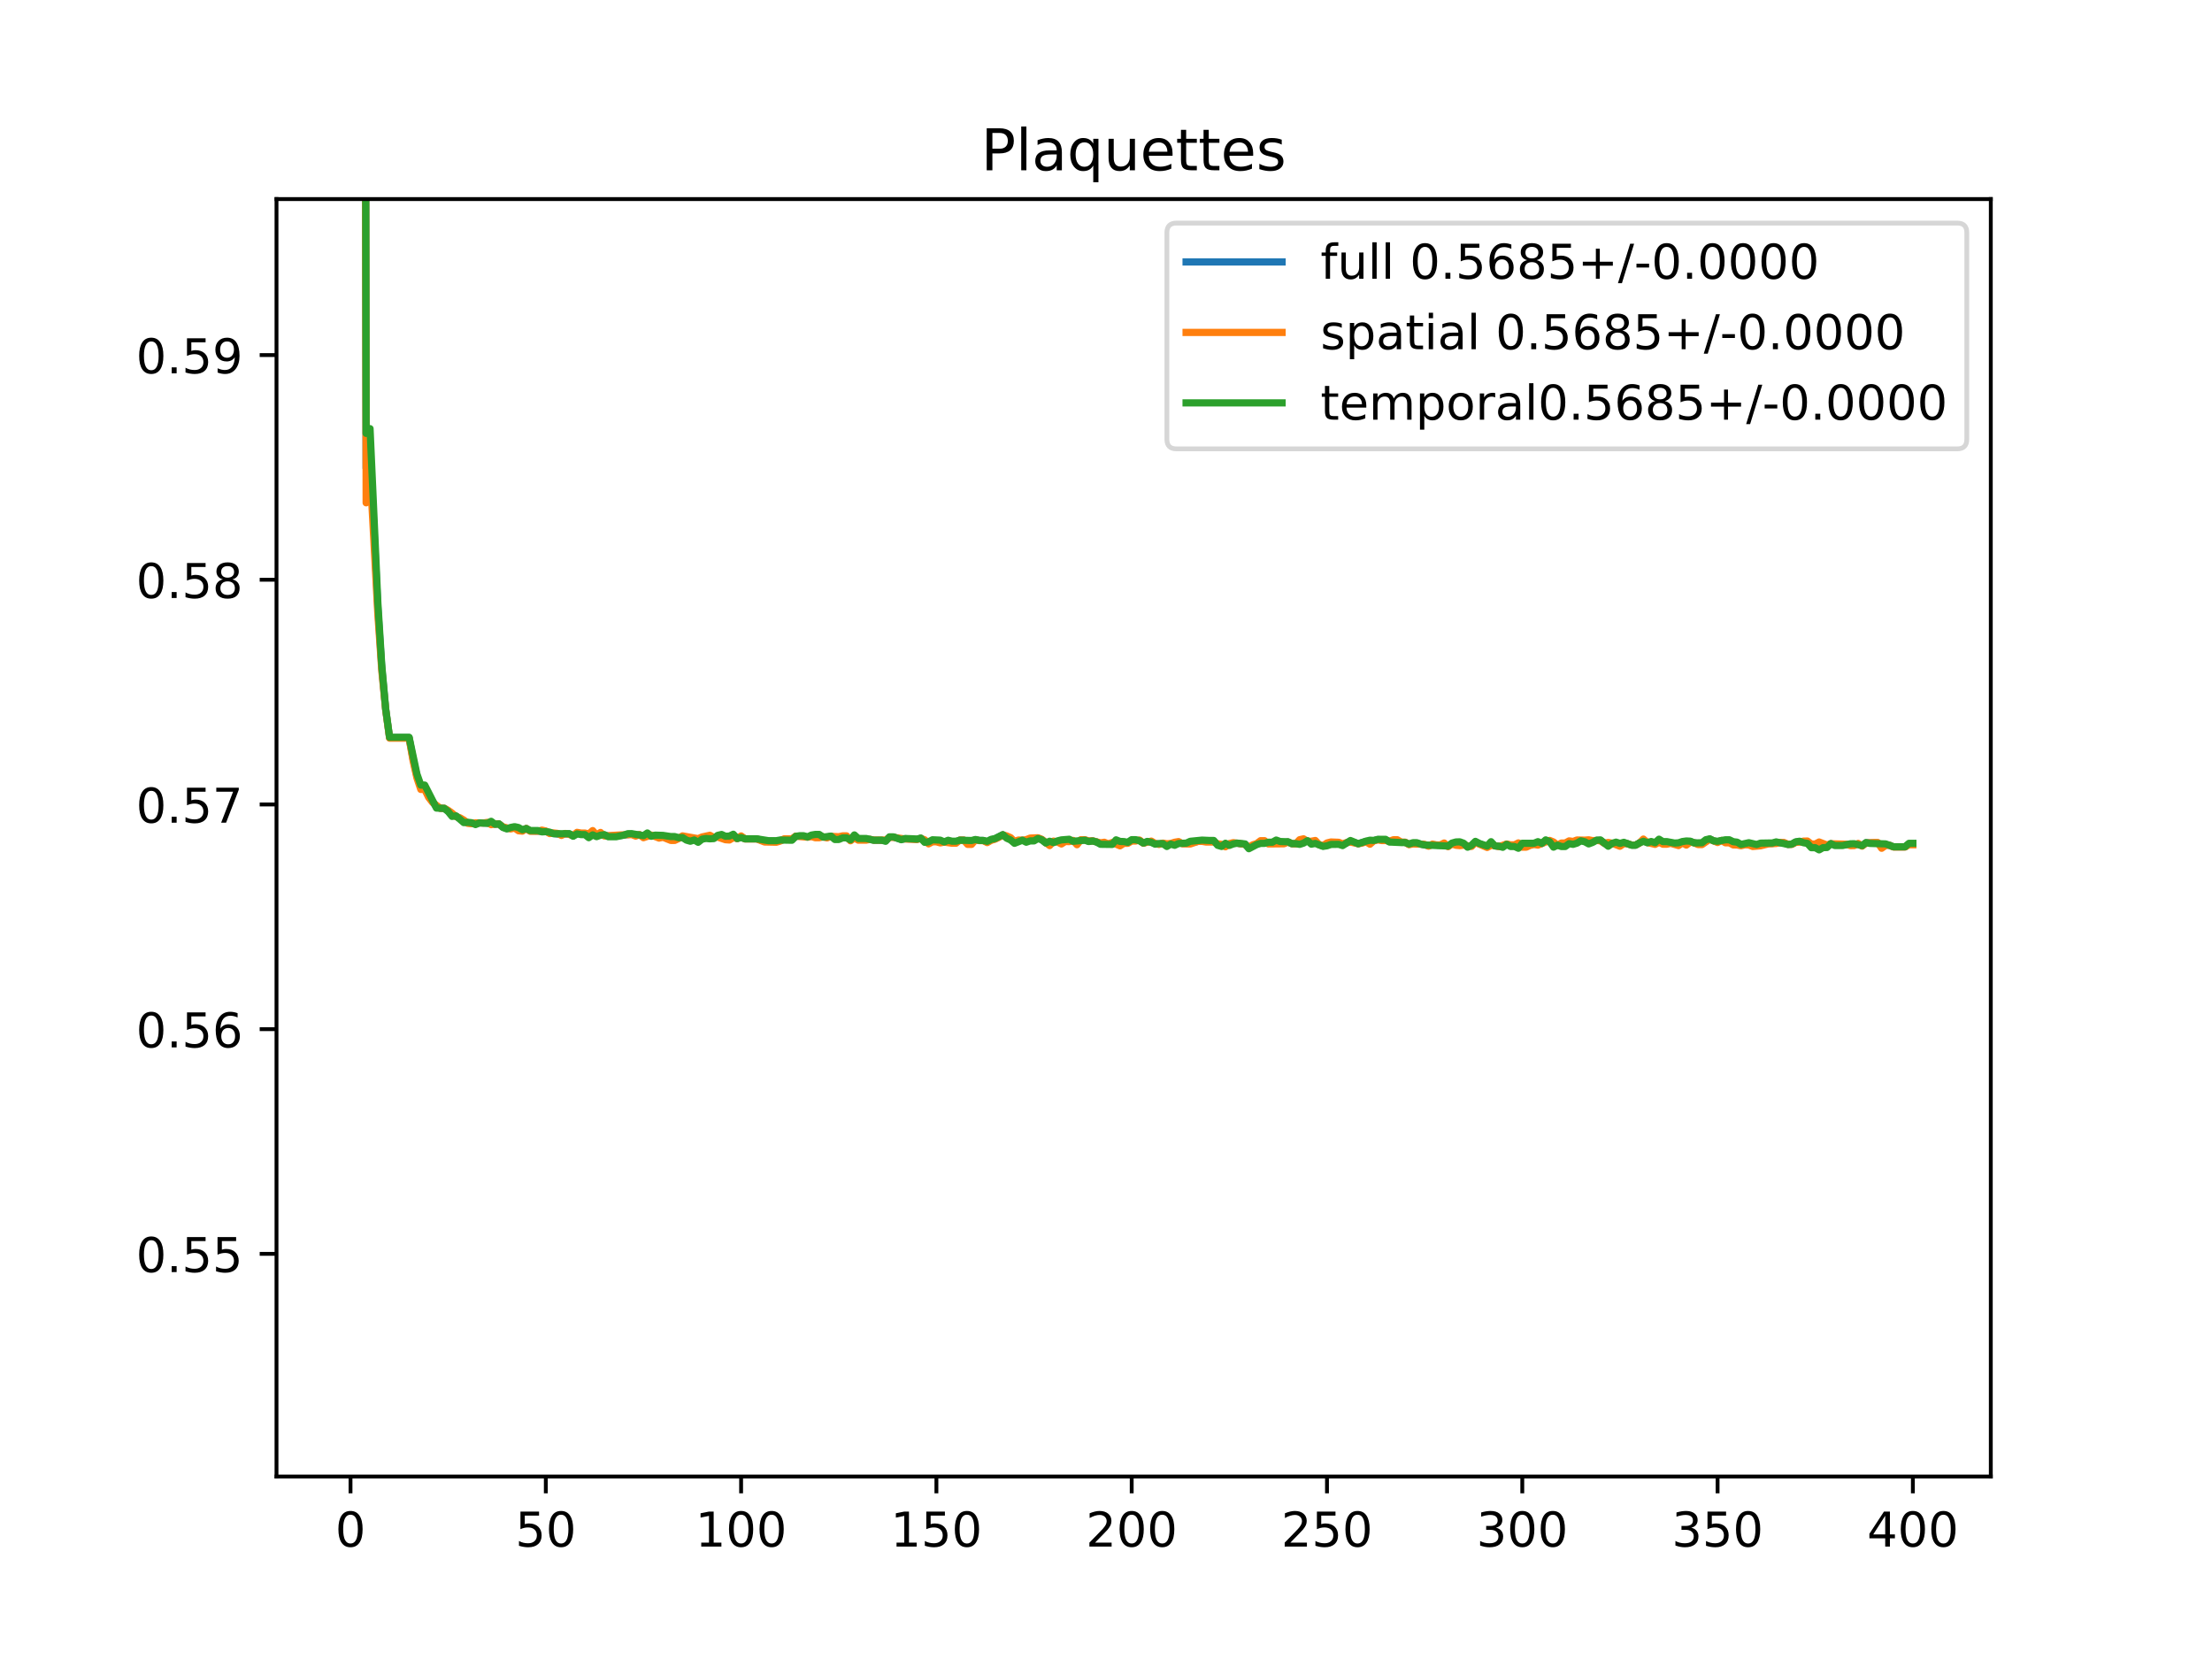 <?xml version="1.0" encoding="utf-8" standalone="no"?>
<!DOCTYPE svg PUBLIC "-//W3C//DTD SVG 1.1//EN"
  "http://www.w3.org/Graphics/SVG/1.1/DTD/svg11.dtd">
<!-- Created with matplotlib (https://matplotlib.org/) -->
<svg height="345.6pt" version="1.1" viewBox="0 0 460.8 345.6" width="460.8pt" xmlns="http://www.w3.org/2000/svg" xmlns:xlink="http://www.w3.org/1999/xlink">
 <defs>
  <style type="text/css">
*{stroke-linecap:butt;stroke-linejoin:round;}
  </style>
 </defs>
 <g id="figure_1">
  <g id="patch_1">
   <path d="M 0 345.6 
L 460.8 345.6 
L 460.8 0 
L 0 0 
z
" style="fill:#ffffff;"/>
  </g>
  <g id="axes_1">
   <g id="patch_2">
    <path d="M 57.6 307.584 
L 414.72 307.584 
L 414.72 41.472 
L 57.6 41.472 
z
" style="fill:#ffffff;"/>
   </g>
   <g id="matplotlib.axis_1">
    <g id="xtick_1">
     <g id="line2d_1">
      <defs>
       <path d="M 0 0 
L 0 3.5 
" id="m2cf2c4e2db" style="stroke:#000000;stroke-width:0.8;"/>
      </defs>
      <g>
       <use style="stroke:#000000;stroke-width:0.8;" x="73.019" xlink:href="#m2cf2c4e2db" y="307.584"/>
      </g>
     </g>
     <g id="text_1">
      <!-- 0 -->
      <defs>
       <path d="M 31.781 66.406 
Q 24.172 66.406 20.328 58.906 
Q 16.5 51.422 16.5 36.375 
Q 16.5 21.391 20.328 13.891 
Q 24.172 6.391 31.781 6.391 
Q 39.453 6.391 43.281 13.891 
Q 47.125 21.391 47.125 36.375 
Q 47.125 51.422 43.281 58.906 
Q 39.453 66.406 31.781 66.406 
z
M 31.781 74.219 
Q 44.047 74.219 50.516 64.516 
Q 56.984 54.828 56.984 36.375 
Q 56.984 17.969 50.516 8.266 
Q 44.047 -1.422 31.781 -1.422 
Q 19.531 -1.422 13.062 8.266 
Q 6.594 17.969 6.594 36.375 
Q 6.594 54.828 13.062 64.516 
Q 19.531 74.219 31.781 74.219 
z
" id="DejaVuSans-48"/>
      </defs>
      <g transform="translate(69.838 322.182)scale(0.1 -0.1)">
       <use xlink:href="#DejaVuSans-48"/>
      </g>
     </g>
    </g>
    <g id="xtick_2">
     <g id="line2d_2">
      <g>
       <use style="stroke:#000000;stroke-width:0.8;" x="113.703" xlink:href="#m2cf2c4e2db" y="307.584"/>
      </g>
     </g>
     <g id="text_2">
      <!-- 50 -->
      <defs>
       <path d="M 10.797 72.906 
L 49.516 72.906 
L 49.516 64.594 
L 19.828 64.594 
L 19.828 46.734 
Q 21.969 47.469 24.109 47.828 
Q 26.266 48.188 28.422 48.188 
Q 40.625 48.188 47.75 41.5 
Q 54.891 34.812 54.891 23.391 
Q 54.891 11.625 47.562 5.094 
Q 40.234 -1.422 26.906 -1.422 
Q 22.312 -1.422 17.547 -0.641 
Q 12.797 0.141 7.719 1.703 
L 7.719 11.625 
Q 12.109 9.234 16.797 8.062 
Q 21.484 6.891 26.703 6.891 
Q 35.156 6.891 40.078 11.328 
Q 45.016 15.766 45.016 23.391 
Q 45.016 31 40.078 35.438 
Q 35.156 39.891 26.703 39.891 
Q 22.75 39.891 18.812 39.016 
Q 14.891 38.141 10.797 36.281 
z
" id="DejaVuSans-53"/>
      </defs>
      <g transform="translate(107.34 322.182)scale(0.1 -0.1)">
       <use xlink:href="#DejaVuSans-53"/>
       <use x="63.623" xlink:href="#DejaVuSans-48"/>
      </g>
     </g>
    </g>
    <g id="xtick_3">
     <g id="line2d_3">
      <g>
       <use style="stroke:#000000;stroke-width:0.8;" x="154.386" xlink:href="#m2cf2c4e2db" y="307.584"/>
      </g>
     </g>
     <g id="text_3">
      <!-- 100 -->
      <defs>
       <path d="M 12.406 8.297 
L 28.516 8.297 
L 28.516 63.922 
L 10.984 60.406 
L 10.984 69.391 
L 28.422 72.906 
L 38.281 72.906 
L 38.281 8.297 
L 54.391 8.297 
L 54.391 0 
L 12.406 0 
z
" id="DejaVuSans-49"/>
      </defs>
      <g transform="translate(144.842 322.182)scale(0.1 -0.1)">
       <use xlink:href="#DejaVuSans-49"/>
       <use x="63.623" xlink:href="#DejaVuSans-48"/>
       <use x="127.246" xlink:href="#DejaVuSans-48"/>
      </g>
     </g>
    </g>
    <g id="xtick_4">
     <g id="line2d_4">
      <g>
       <use style="stroke:#000000;stroke-width:0.8;" x="195.07" xlink:href="#m2cf2c4e2db" y="307.584"/>
      </g>
     </g>
     <g id="text_4">
      <!-- 150 -->
      <g transform="translate(185.526 322.182)scale(0.1 -0.1)">
       <use xlink:href="#DejaVuSans-49"/>
       <use x="63.623" xlink:href="#DejaVuSans-53"/>
       <use x="127.246" xlink:href="#DejaVuSans-48"/>
      </g>
     </g>
    </g>
    <g id="xtick_5">
     <g id="line2d_5">
      <g>
       <use style="stroke:#000000;stroke-width:0.8;" x="235.753" xlink:href="#m2cf2c4e2db" y="307.584"/>
      </g>
     </g>
     <g id="text_5">
      <!-- 200 -->
      <defs>
       <path d="M 19.188 8.297 
L 53.609 8.297 
L 53.609 0 
L 7.328 0 
L 7.328 8.297 
Q 12.938 14.109 22.625 23.891 
Q 32.328 33.688 34.812 36.531 
Q 39.547 41.844 41.422 45.531 
Q 43.312 49.219 43.312 52.781 
Q 43.312 58.594 39.234 62.25 
Q 35.156 65.922 28.609 65.922 
Q 23.969 65.922 18.812 64.312 
Q 13.672 62.703 7.812 59.422 
L 7.812 69.391 
Q 13.766 71.781 18.938 73 
Q 24.125 74.219 28.422 74.219 
Q 39.75 74.219 46.484 68.547 
Q 53.219 62.891 53.219 53.422 
Q 53.219 48.922 51.531 44.891 
Q 49.859 40.875 45.406 35.406 
Q 44.188 33.984 37.641 27.219 
Q 31.109 20.453 19.188 8.297 
z
" id="DejaVuSans-50"/>
      </defs>
      <g transform="translate(226.209 322.182)scale(0.1 -0.1)">
       <use xlink:href="#DejaVuSans-50"/>
       <use x="63.623" xlink:href="#DejaVuSans-48"/>
       <use x="127.246" xlink:href="#DejaVuSans-48"/>
      </g>
     </g>
    </g>
    <g id="xtick_6">
     <g id="line2d_6">
      <g>
       <use style="stroke:#000000;stroke-width:0.8;" x="276.437" xlink:href="#m2cf2c4e2db" y="307.584"/>
      </g>
     </g>
     <g id="text_6">
      <!-- 250 -->
      <g transform="translate(266.893 322.182)scale(0.1 -0.1)">
       <use xlink:href="#DejaVuSans-50"/>
       <use x="63.623" xlink:href="#DejaVuSans-53"/>
       <use x="127.246" xlink:href="#DejaVuSans-48"/>
      </g>
     </g>
    </g>
    <g id="xtick_7">
     <g id="line2d_7">
      <g>
       <use style="stroke:#000000;stroke-width:0.8;" x="317.12" xlink:href="#m2cf2c4e2db" y="307.584"/>
      </g>
     </g>
     <g id="text_7">
      <!-- 300 -->
      <defs>
       <path d="M 40.578 39.312 
Q 47.656 37.797 51.625 33 
Q 55.609 28.219 55.609 21.188 
Q 55.609 10.406 48.188 4.484 
Q 40.766 -1.422 27.094 -1.422 
Q 22.516 -1.422 17.656 -0.516 
Q 12.797 0.391 7.625 2.203 
L 7.625 11.719 
Q 11.719 9.328 16.594 8.109 
Q 21.484 6.891 26.812 6.891 
Q 36.078 6.891 40.938 10.547 
Q 45.797 14.203 45.797 21.188 
Q 45.797 27.641 41.281 31.266 
Q 36.766 34.906 28.719 34.906 
L 20.219 34.906 
L 20.219 43.016 
L 29.109 43.016 
Q 36.375 43.016 40.234 45.922 
Q 44.094 48.828 44.094 54.297 
Q 44.094 59.906 40.109 62.906 
Q 36.141 65.922 28.719 65.922 
Q 24.656 65.922 20.016 65.031 
Q 15.375 64.156 9.812 62.312 
L 9.812 71.094 
Q 15.438 72.656 20.344 73.438 
Q 25.25 74.219 29.594 74.219 
Q 40.828 74.219 47.359 69.109 
Q 53.906 64.016 53.906 55.328 
Q 53.906 49.266 50.438 45.094 
Q 46.969 40.922 40.578 39.312 
z
" id="DejaVuSans-51"/>
      </defs>
      <g transform="translate(307.576 322.182)scale(0.1 -0.1)">
       <use xlink:href="#DejaVuSans-51"/>
       <use x="63.623" xlink:href="#DejaVuSans-48"/>
       <use x="127.246" xlink:href="#DejaVuSans-48"/>
      </g>
     </g>
    </g>
    <g id="xtick_8">
     <g id="line2d_8">
      <g>
       <use style="stroke:#000000;stroke-width:0.8;" x="357.804" xlink:href="#m2cf2c4e2db" y="307.584"/>
      </g>
     </g>
     <g id="text_8">
      <!-- 350 -->
      <g transform="translate(348.26 322.182)scale(0.1 -0.1)">
       <use xlink:href="#DejaVuSans-51"/>
       <use x="63.623" xlink:href="#DejaVuSans-53"/>
       <use x="127.246" xlink:href="#DejaVuSans-48"/>
      </g>
     </g>
    </g>
    <g id="xtick_9">
     <g id="line2d_9">
      <g>
       <use style="stroke:#000000;stroke-width:0.8;" x="398.487" xlink:href="#m2cf2c4e2db" y="307.584"/>
      </g>
     </g>
     <g id="text_9">
      <!-- 400 -->
      <defs>
       <path d="M 37.797 64.312 
L 12.891 25.391 
L 37.797 25.391 
z
M 35.203 72.906 
L 47.609 72.906 
L 47.609 25.391 
L 58.016 25.391 
L 58.016 17.188 
L 47.609 17.188 
L 47.609 0 
L 37.797 0 
L 37.797 17.188 
L 4.891 17.188 
L 4.891 26.703 
z
" id="DejaVuSans-52"/>
      </defs>
      <g transform="translate(388.944 322.182)scale(0.1 -0.1)">
       <use xlink:href="#DejaVuSans-52"/>
       <use x="63.623" xlink:href="#DejaVuSans-48"/>
       <use x="127.246" xlink:href="#DejaVuSans-48"/>
      </g>
     </g>
    </g>
   </g>
   <g id="matplotlib.axis_2">
    <g id="ytick_1">
     <g id="line2d_10">
      <defs>
       <path d="M 0 0 
L -3.5 0 
" id="m0f134c3621" style="stroke:#000000;stroke-width:0.8;"/>
      </defs>
      <g>
       <use style="stroke:#000000;stroke-width:0.8;" x="57.6" xlink:href="#m0f134c3621" y="261.2"/>
      </g>
     </g>
     <g id="text_10">
      <!-- 0.55 -->
      <defs>
       <path d="M 10.688 12.406 
L 21 12.406 
L 21 0 
L 10.688 0 
z
" id="DejaVuSans-46"/>
      </defs>
      <g transform="translate(28.334 265)scale(0.1 -0.1)">
       <use xlink:href="#DejaVuSans-48"/>
       <use x="63.623" xlink:href="#DejaVuSans-46"/>
       <use x="95.41" xlink:href="#DejaVuSans-53"/>
       <use x="159.033" xlink:href="#DejaVuSans-53"/>
      </g>
     </g>
    </g>
    <g id="ytick_2">
     <g id="line2d_11">
      <g>
       <use style="stroke:#000000;stroke-width:0.8;" x="57.6" xlink:href="#m0f134c3621" y="214.392"/>
      </g>
     </g>
     <g id="text_11">
      <!-- 0.56 -->
      <defs>
       <path d="M 33.016 40.375 
Q 26.375 40.375 22.484 35.828 
Q 18.609 31.297 18.609 23.391 
Q 18.609 15.531 22.484 10.953 
Q 26.375 6.391 33.016 6.391 
Q 39.656 6.391 43.531 10.953 
Q 47.406 15.531 47.406 23.391 
Q 47.406 31.297 43.531 35.828 
Q 39.656 40.375 33.016 40.375 
z
M 52.594 71.297 
L 52.594 62.312 
Q 48.875 64.062 45.094 64.984 
Q 41.312 65.922 37.594 65.922 
Q 27.828 65.922 22.672 59.328 
Q 17.531 52.734 16.797 39.406 
Q 19.672 43.656 24.016 45.922 
Q 28.375 48.188 33.594 48.188 
Q 44.578 48.188 50.953 41.516 
Q 57.328 34.859 57.328 23.391 
Q 57.328 12.156 50.688 5.359 
Q 44.047 -1.422 33.016 -1.422 
Q 20.359 -1.422 13.672 8.266 
Q 6.984 17.969 6.984 36.375 
Q 6.984 53.656 15.188 63.938 
Q 23.391 74.219 37.203 74.219 
Q 40.922 74.219 44.703 73.484 
Q 48.484 72.75 52.594 71.297 
z
" id="DejaVuSans-54"/>
      </defs>
      <g transform="translate(28.334 218.191)scale(0.1 -0.1)">
       <use xlink:href="#DejaVuSans-48"/>
       <use x="63.623" xlink:href="#DejaVuSans-46"/>
       <use x="95.41" xlink:href="#DejaVuSans-53"/>
       <use x="159.033" xlink:href="#DejaVuSans-54"/>
      </g>
     </g>
    </g>
    <g id="ytick_3">
     <g id="line2d_12">
      <g>
       <use style="stroke:#000000;stroke-width:0.8;" x="57.6" xlink:href="#m0f134c3621" y="167.584"/>
      </g>
     </g>
     <g id="text_12">
      <!-- 0.57 -->
      <defs>
       <path d="M 8.203 72.906 
L 55.078 72.906 
L 55.078 68.703 
L 28.609 0 
L 18.312 0 
L 43.219 64.594 
L 8.203 64.594 
z
" id="DejaVuSans-55"/>
      </defs>
      <g transform="translate(28.334 171.383)scale(0.1 -0.1)">
       <use xlink:href="#DejaVuSans-48"/>
       <use x="63.623" xlink:href="#DejaVuSans-46"/>
       <use x="95.41" xlink:href="#DejaVuSans-53"/>
       <use x="159.033" xlink:href="#DejaVuSans-55"/>
      </g>
     </g>
    </g>
    <g id="ytick_4">
     <g id="line2d_13">
      <g>
       <use style="stroke:#000000;stroke-width:0.8;" x="57.6" xlink:href="#m0f134c3621" y="120.776"/>
      </g>
     </g>
     <g id="text_13">
      <!-- 0.58 -->
      <defs>
       <path d="M 31.781 34.625 
Q 24.75 34.625 20.719 30.859 
Q 16.703 27.094 16.703 20.516 
Q 16.703 13.922 20.719 10.156 
Q 24.75 6.391 31.781 6.391 
Q 38.812 6.391 42.859 10.172 
Q 46.922 13.969 46.922 20.516 
Q 46.922 27.094 42.891 30.859 
Q 38.875 34.625 31.781 34.625 
z
M 21.922 38.812 
Q 15.578 40.375 12.031 44.719 
Q 8.5 49.078 8.5 55.328 
Q 8.5 64.062 14.719 69.141 
Q 20.953 74.219 31.781 74.219 
Q 42.672 74.219 48.875 69.141 
Q 55.078 64.062 55.078 55.328 
Q 55.078 49.078 51.531 44.719 
Q 48 40.375 41.703 38.812 
Q 48.828 37.156 52.797 32.312 
Q 56.781 27.484 56.781 20.516 
Q 56.781 9.906 50.312 4.234 
Q 43.844 -1.422 31.781 -1.422 
Q 19.734 -1.422 13.25 4.234 
Q 6.781 9.906 6.781 20.516 
Q 6.781 27.484 10.781 32.312 
Q 14.797 37.156 21.922 38.812 
z
M 18.312 54.391 
Q 18.312 48.734 21.844 45.562 
Q 25.391 42.391 31.781 42.391 
Q 38.141 42.391 41.719 45.562 
Q 45.312 48.734 45.312 54.391 
Q 45.312 60.062 41.719 63.234 
Q 38.141 66.406 31.781 66.406 
Q 25.391 66.406 21.844 63.234 
Q 18.312 60.062 18.312 54.391 
z
" id="DejaVuSans-56"/>
      </defs>
      <g transform="translate(28.334 124.575)scale(0.1 -0.1)">
       <use xlink:href="#DejaVuSans-48"/>
       <use x="63.623" xlink:href="#DejaVuSans-46"/>
       <use x="95.41" xlink:href="#DejaVuSans-53"/>
       <use x="159.033" xlink:href="#DejaVuSans-56"/>
      </g>
     </g>
    </g>
    <g id="ytick_5">
     <g id="line2d_14">
      <g>
       <use style="stroke:#000000;stroke-width:0.8;" x="57.6" xlink:href="#m0f134c3621" y="73.968"/>
      </g>
     </g>
     <g id="text_14">
      <!-- 0.59 -->
      <defs>
       <path d="M 10.984 1.516 
L 10.984 10.5 
Q 14.703 8.734 18.5 7.812 
Q 22.312 6.891 25.984 6.891 
Q 35.75 6.891 40.891 13.453 
Q 46.047 20.016 46.781 33.406 
Q 43.953 29.203 39.594 26.953 
Q 35.25 24.703 29.984 24.703 
Q 19.047 24.703 12.672 31.312 
Q 6.297 37.938 6.297 49.422 
Q 6.297 60.641 12.938 67.422 
Q 19.578 74.219 30.609 74.219 
Q 43.266 74.219 49.922 64.516 
Q 56.594 54.828 56.594 36.375 
Q 56.594 19.141 48.406 8.859 
Q 40.234 -1.422 26.422 -1.422 
Q 22.703 -1.422 18.891 -0.688 
Q 15.094 0.047 10.984 1.516 
z
M 30.609 32.422 
Q 37.25 32.422 41.125 36.953 
Q 45.016 41.5 45.016 49.422 
Q 45.016 57.281 41.125 61.844 
Q 37.25 66.406 30.609 66.406 
Q 23.969 66.406 20.094 61.844 
Q 16.219 57.281 16.219 49.422 
Q 16.219 41.5 20.094 36.953 
Q 23.969 32.422 30.609 32.422 
z
" id="DejaVuSans-57"/>
      </defs>
      <g transform="translate(28.334 77.767)scale(0.1 -0.1)">
       <use xlink:href="#DejaVuSans-48"/>
       <use x="63.623" xlink:href="#DejaVuSans-46"/>
       <use x="95.41" xlink:href="#DejaVuSans-53"/>
       <use x="159.033" xlink:href="#DejaVuSans-57"/>
      </g>
     </g>
    </g>
   </g>
   <g id="line2d_15">
    <path clip-path="url(#p2513a1d13d)" d="M 76.113 -1 
L 76.274 97.515 
L 77.087 93.621 
L 78.715 126.749 
L 79.528 139.121 
L 80.342 147.736 
L 81.156 153.678 
L 85.224 153.678 
L 86.038 158.052 
L 86.851 161.642 
L 87.665 164.001 
L 88.479 164.001 
L 89.292 165.649 
L 90.106 167.025 
L 90.92 168.045 
L 91.733 168.389 
L 92.547 168.389 
L 93.361 168.943 
L 94.174 169.729 
L 94.988 170.036 
L 95.802 170.49 
L 96.616 171.098 
L 97.429 171.407 
L 99.057 171.591 
L 99.87 171.432 
L 102.311 171.445 
L 103.125 171.683 
L 103.939 171.643 
L 104.752 172.3 
L 105.566 172.569 
L 106.38 172.527 
L 107.193 172.348 
L 108.821 173 
L 109.634 172.595 
L 110.448 173.092 
L 113.703 173.182 
L 114.516 173.499 
L 116.957 173.859 
L 117.771 173.727 
L 118.585 173.723 
L 119.398 174.125 
L 120.212 173.552 
L 121.026 173.7 
L 121.839 173.7 
L 122.653 174.109 
L 123.467 173.472 
L 124.28 174.139 
L 125.094 173.701 
L 125.908 174.008 
L 126.721 174.171 
L 129.162 174.064 
L 131.603 173.765 
L 132.417 174.004 
L 133.231 173.889 
L 134.044 174.297 
L 134.858 173.897 
L 135.672 174.082 
L 136.485 174.122 
L 137.299 174.274 
L 138.113 174.223 
L 139.74 174.674 
L 141.367 174.595 
L 142.181 174.302 
L 143.808 174.836 
L 144.622 174.748 
L 145.436 175.087 
L 146.249 174.586 
L 147.063 174.396 
L 147.877 174.37 
L 148.69 174.566 
L 149.504 174.205 
L 150.318 174.271 
L 151.131 174.57 
L 151.945 174.577 
L 152.759 174.149 
L 153.572 174.683 
L 154.386 174.309 
L 155.2 174.753 
L 157.641 174.753 
L 159.268 175.242 
L 161.709 175.291 
L 163.336 174.893 
L 164.964 174.893 
L 165.777 174.203 
L 167.405 174.191 
L 168.219 174.384 
L 169.032 174.116 
L 172.287 174.434 
L 173.101 174.205 
L 173.914 174.592 
L 174.728 174.592 
L 175.542 174.335 
L 176.355 174.335 
L 177.169 175.054 
L 177.983 174.238 
L 178.796 174.847 
L 181.237 174.867 
L 182.051 175.021 
L 184.492 175.125 
L 185.306 174.385 
L 186.119 174.385 
L 187.747 174.848 
L 188.56 174.727 
L 190.188 174.804 
L 191.001 174.846 
L 191.815 174.627 
L 192.629 175.209 
L 193.442 175.579 
L 194.256 175.155 
L 195.07 175.155 
L 196.697 175.406 
L 197.511 175.319 
L 198.324 175.45 
L 199.138 175.45 
L 199.952 175.016 
L 200.765 175.016 
L 201.579 175.496 
L 202.393 175.496 
L 203.206 174.911 
L 204.02 175.097 
L 204.834 175.097 
L 205.647 175.396 
L 206.461 174.961 
L 207.275 174.752 
L 208.902 173.905 
L 210.529 174.738 
L 211.343 175.489 
L 212.157 175.171 
L 212.97 175.036 
L 213.784 175.18 
L 214.598 174.879 
L 215.411 174.879 
L 216.225 174.6 
L 217.039 174.906 
L 217.852 175.545 
L 218.666 175.698 
L 219.48 175.371 
L 220.293 175.292 
L 221.107 175.391 
L 221.921 175.098 
L 223.548 175.165 
L 224.362 175.575 
L 225.175 174.98 
L 225.989 174.98 
L 226.803 175.245 
L 227.616 175.176 
L 228.43 175.392 
L 229.244 175.729 
L 230.057 175.671 
L 230.871 175.807 
L 231.685 175.714 
L 232.498 175.437 
L 233.312 175.745 
L 234.126 175.5 
L 234.939 175.572 
L 235.753 175.062 
L 237.381 175.08 
L 238.194 175.642 
L 239.008 175.354 
L 239.822 175.344 
L 240.635 175.776 
L 241.449 175.828 
L 242.263 175.695 
L 243.076 176.051 
L 243.89 175.778 
L 244.704 175.772 
L 245.517 175.515 
L 246.331 175.704 
L 247.145 175.704 
L 250.399 175.14 
L 252.027 175.246 
L 252.84 175.246 
L 253.654 175.934 
L 254.468 176.113 
L 256.095 175.925 
L 256.909 175.672 
L 257.722 175.654 
L 258.536 175.821 
L 259.35 175.852 
L 260.163 176.639 
L 261.791 175.844 
L 262.604 175.409 
L 263.418 175.409 
L 264.232 175.63 
L 265.045 175.63 
L 265.859 175.353 
L 266.673 175.54 
L 267.486 175.54 
L 268.3 175.385 
L 269.114 175.752 
L 269.927 175.768 
L 270.741 175.408 
L 271.555 175.19 
L 272.368 175.204 
L 273.182 175.549 
L 273.996 175.393 
L 274.809 175.982 
L 275.623 176.238 
L 277.25 175.656 
L 278.878 175.675 
L 279.691 175.97 
L 281.319 175.255 
L 282.946 175.764 
L 284.573 175.284 
L 285.387 175.445 
L 286.201 175.111 
L 287.014 174.906 
L 288.642 174.974 
L 289.455 175.322 
L 290.269 175.203 
L 291.083 175.203 
L 291.896 175.475 
L 292.71 175.473 
L 293.524 175.89 
L 294.337 175.68 
L 295.151 175.68 
L 297.592 176.163 
L 298.406 175.984 
L 300.033 176.063 
L 300.847 175.905 
L 301.66 176.305 
L 302.474 175.723 
L 304.915 175.859 
L 305.729 176.323 
L 306.543 176.194 
L 307.356 175.39 
L 308.17 175.773 
L 309.797 176.391 
L 310.611 175.721 
L 311.425 176.192 
L 312.238 176.32 
L 313.052 176.311 
L 313.866 175.86 
L 314.679 176.166 
L 317.934 176.077 
L 319.561 175.794 
L 320.375 175.692 
L 321.189 175.721 
L 322.002 175.169 
L 322.816 175.21 
L 323.63 175.937 
L 324.443 176.068 
L 326.071 175.976 
L 326.884 175.457 
L 327.698 175.591 
L 329.325 175.107 
L 331.766 175.306 
L 332.58 175.06 
L 333.394 175.066 
L 334.207 175.662 
L 335.021 175.889 
L 335.835 175.674 
L 336.648 175.703 
L 337.462 175.997 
L 338.276 175.604 
L 339.089 175.768 
L 339.903 176.055 
L 340.717 176.055 
L 341.53 175.615 
L 342.344 175.026 
L 343.158 175.528 
L 343.971 175.533 
L 344.785 175.724 
L 345.599 175.135 
L 346.412 175.594 
L 348.04 175.59 
L 348.853 175.796 
L 349.667 175.863 
L 350.481 175.447 
L 351.294 175.619 
L 352.108 175.324 
L 353.735 175.75 
L 354.549 175.75 
L 355.363 175.187 
L 356.176 174.792 
L 356.99 175.16 
L 357.804 175.381 
L 358.617 175.084 
L 359.431 175.255 
L 360.245 175.255 
L 361.058 175.673 
L 361.872 175.733 
L 362.686 176.047 
L 363.499 175.853 
L 364.313 175.789 
L 365.127 176.044 
L 365.94 176.123 
L 367.568 175.822 
L 368.381 175.704 
L 369.195 175.704 
L 370.009 175.548 
L 371.636 175.577 
L 372.45 175.905 
L 373.263 175.87 
L 374.077 175.428 
L 374.891 175.333 
L 376.518 175.451 
L 377.332 176.211 
L 380.587 176.29 
L 381.4 175.763 
L 382.214 175.965 
L 386.282 175.954 
L 387.096 175.805 
L 387.91 176.209 
L 388.723 175.571 
L 391.164 175.606 
L 391.978 176.207 
L 392.792 175.968 
L 393.605 176.06 
L 394.419 176.42 
L 396.86 176.42 
L 397.674 175.827 
L 398.487 175.827 
L 398.487 175.827 
" style="fill:none;stroke:#1f77b4;stroke-linecap:square;stroke-width:1.5;"/>
   </g>
   <g id="line2d_16">
    <path clip-path="url(#p2513a1d13d)" d="M 76.104 -1 
L 76.274 104.745 
L 77.087 97.948 
L 78.715 127.929 
L 79.528 139.672 
L 80.342 147.827 
L 81.156 153.77 
L 85.224 153.77 
L 86.038 158.418 
L 86.851 162.046 
L 87.665 164.455 
L 88.479 164.455 
L 89.292 166.11 
L 90.106 167.151 
L 91.733 168.378 
L 92.547 168.378 
L 93.361 168.815 
L 94.174 169.388 
L 94.988 170.11 
L 95.802 170.361 
L 96.616 170.833 
L 97.429 171.513 
L 98.243 171.6 
L 99.057 171.406 
L 100.684 171.449 
L 101.498 171.322 
L 102.311 171.796 
L 103.125 171.663 
L 103.939 171.649 
L 104.752 172.229 
L 106.38 172.679 
L 107.193 172.485 
L 108.007 173.065 
L 108.821 173.142 
L 109.634 172.58 
L 110.448 173.166 
L 112.075 173.166 
L 112.889 172.929 
L 113.703 173.115 
L 114.516 173.643 
L 115.33 173.521 
L 116.144 173.609 
L 116.957 174.033 
L 117.771 173.625 
L 119.398 174.049 
L 120.212 173.393 
L 121.026 173.54 
L 121.839 173.54 
L 122.653 173.715 
L 123.467 173.029 
L 124.28 173.992 
L 125.094 173.412 
L 125.908 174.145 
L 127.535 174.035 
L 129.162 173.936 
L 131.603 173.863 
L 132.417 174.173 
L 133.231 173.875 
L 134.044 174.508 
L 135.672 173.958 
L 137.299 174.591 
L 138.113 174.42 
L 139.74 175.076 
L 140.554 175.076 
L 141.367 174.687 
L 142.181 174.127 
L 145.436 174.711 
L 146.249 174.355 
L 147.877 174 
L 148.69 174.446 
L 149.504 174.385 
L 151.131 174.931 
L 151.945 174.985 
L 152.759 174.508 
L 153.572 174.688 
L 154.386 174.14 
L 155.2 174.766 
L 157.641 174.766 
L 159.268 175.404 
L 161.709 175.456 
L 162.523 175.218 
L 163.336 174.75 
L 164.964 174.75 
L 165.777 174.178 
L 168.219 174.406 
L 169.032 174.269 
L 169.846 174.518 
L 170.66 174.518 
L 171.473 174.316 
L 172.287 174.543 
L 173.101 174.232 
L 174.728 174.303 
L 175.542 174.127 
L 176.355 174.127 
L 177.169 175.148 
L 177.983 174.544 
L 178.796 175.023 
L 180.424 175.023 
L 181.237 174.851 
L 182.051 175.003 
L 184.492 174.999 
L 185.306 174.439 
L 186.119 174.439 
L 188.56 174.778 
L 191.001 174.886 
L 191.815 174.654 
L 192.629 174.945 
L 193.442 175.791 
L 194.256 175.366 
L 195.07 175.366 
L 195.883 175.592 
L 196.697 175.425 
L 198.324 175.662 
L 199.138 175.662 
L 199.952 175.004 
L 200.765 175.004 
L 201.579 175.9 
L 202.393 175.9 
L 203.206 174.934 
L 204.02 175.119 
L 204.834 175.119 
L 205.647 175.53 
L 206.461 175.064 
L 207.275 174.812 
L 208.088 174.433 
L 208.902 173.927 
L 209.716 174.134 
L 210.529 174.494 
L 211.343 175.3 
L 212.157 174.992 
L 212.97 175.035 
L 213.784 174.91 
L 214.598 174.587 
L 216.225 174.52 
L 217.039 174.856 
L 218.666 176.151 
L 219.48 175.209 
L 220.293 175.409 
L 221.107 175.815 
L 221.921 175.293 
L 222.734 175.332 
L 223.548 175.074 
L 224.362 175.973 
L 225.175 174.933 
L 225.989 174.933 
L 226.803 175.183 
L 227.616 175.163 
L 229.244 175.579 
L 230.057 175.456 
L 230.871 175.82 
L 231.685 175.514 
L 233.312 176.203 
L 234.126 175.685 
L 234.939 175.675 
L 235.753 175.205 
L 236.567 175.205 
L 237.381 175.002 
L 238.194 175.66 
L 239.822 175.217 
L 240.635 175.702 
L 241.449 175.915 
L 242.263 175.64 
L 243.076 175.771 
L 243.89 175.718 
L 244.704 175.454 
L 245.517 175.317 
L 246.331 175.776 
L 247.958 175.821 
L 249.586 175.27 
L 250.399 175.27 
L 251.213 175.407 
L 252.84 175.407 
L 253.654 175.778 
L 254.468 175.894 
L 255.281 176.405 
L 256.095 175.735 
L 256.909 175.54 
L 259.35 175.899 
L 260.163 176.479 
L 260.977 175.988 
L 261.791 175.744 
L 262.604 175.127 
L 263.418 175.127 
L 264.232 175.81 
L 267.486 175.777 
L 268.3 175.411 
L 269.114 175.753 
L 269.927 175.795 
L 270.741 174.921 
L 271.555 174.743 
L 272.368 175.274 
L 273.182 175.242 
L 273.996 175.086 
L 274.809 175.978 
L 275.623 176.164 
L 276.437 175.599 
L 277.25 175.4 
L 278.878 175.463 
L 279.691 175.79 
L 280.505 175.524 
L 281.319 175.419 
L 282.946 175.759 
L 283.76 175.629 
L 284.573 175.348 
L 285.387 175.861 
L 286.201 175.145 
L 287.014 174.961 
L 287.828 175.102 
L 288.642 175.102 
L 289.455 175.235 
L 290.269 174.934 
L 291.083 174.934 
L 291.896 175.428 
L 292.71 175.436 
L 293.524 175.956 
L 294.337 175.807 
L 296.778 175.884 
L 297.592 176.275 
L 298.406 175.843 
L 299.219 176.019 
L 300.033 176.019 
L 300.847 175.612 
L 301.66 176.364 
L 302.474 175.813 
L 303.288 176.087 
L 304.101 176.162 
L 304.915 176.054 
L 306.543 176.322 
L 307.356 175.505 
L 309.797 176.54 
L 310.611 176.1 
L 311.425 176.151 
L 312.238 176.367 
L 313.866 175.82 
L 314.679 175.992 
L 315.493 175.992 
L 316.307 175.593 
L 317.12 176.486 
L 317.934 176.486 
L 318.748 176.113 
L 319.561 175.924 
L 320.375 176.053 
L 322.816 175.072 
L 323.63 175.4 
L 324.443 176.082 
L 325.257 175.623 
L 326.071 175.61 
L 326.884 175.168 
L 327.698 175.292 
L 328.512 174.983 
L 330.139 175.019 
L 330.953 174.95 
L 331.766 175.115 
L 332.58 175.08 
L 333.394 175.158 
L 334.207 175.667 
L 335.021 175.498 
L 335.835 175.662 
L 337.462 176.293 
L 338.276 175.739 
L 339.089 175.781 
L 339.903 176.038 
L 340.717 176.038 
L 341.53 175.635 
L 342.344 174.792 
L 343.158 175.512 
L 344.785 175.9 
L 345.599 175.45 
L 346.412 175.865 
L 347.226 175.865 
L 348.04 175.679 
L 349.667 176.15 
L 350.481 175.588 
L 351.294 176.047 
L 352.108 175.417 
L 352.922 175.564 
L 353.735 175.941 
L 354.549 175.941 
L 356.176 174.831 
L 357.804 175.511 
L 358.617 175.076 
L 359.431 175.565 
L 360.245 175.565 
L 361.058 176.01 
L 361.872 176.029 
L 362.686 176.183 
L 363.499 175.979 
L 364.313 176.027 
L 365.127 176.339 
L 366.754 176.201 
L 368.381 175.797 
L 370.009 175.713 
L 370.822 175.503 
L 371.636 175.51 
L 372.45 175.893 
L 373.263 175.896 
L 374.077 175.487 
L 374.891 175.423 
L 375.704 175.217 
L 376.518 175.204 
L 377.332 175.833 
L 378.146 175.833 
L 378.959 175.401 
L 380.587 176.026 
L 381.4 175.772 
L 384.655 175.865 
L 385.469 176.163 
L 386.282 176.143 
L 387.096 175.705 
L 387.91 176.259 
L 388.723 175.616 
L 390.351 175.511 
L 391.164 175.511 
L 391.978 176.711 
L 392.792 176.136 
L 393.605 176.076 
L 394.419 176.449 
L 396.86 176.449 
L 397.674 175.972 
L 398.487 175.972 
L 398.487 175.972 
" style="fill:none;stroke:#ff7f0e;stroke-linecap:square;stroke-width:1.5;"/>
   </g>
   <g id="line2d_17">
    <path clip-path="url(#p2513a1d13d)" d="M 76.123 -1 
L 76.274 90.284 
L 77.087 89.295 
L 78.715 125.569 
L 79.528 138.57 
L 80.342 147.645 
L 81.156 153.586 
L 85.224 153.586 
L 86.851 161.238 
L 87.665 163.547 
L 88.479 163.547 
L 90.92 168.337 
L 92.547 168.4 
L 93.361 169.072 
L 94.174 170.071 
L 94.988 169.962 
L 96.616 171.362 
L 97.429 171.302 
L 98.243 171.387 
L 99.057 171.776 
L 99.87 171.414 
L 101.498 171.523 
L 102.311 171.094 
L 103.125 171.704 
L 103.939 171.637 
L 104.752 172.371 
L 105.566 172.672 
L 106.38 172.375 
L 107.193 172.21 
L 108.007 172.385 
L 108.821 172.858 
L 109.634 172.609 
L 110.448 173.019 
L 112.075 173.019 
L 112.889 173.3 
L 113.703 173.249 
L 114.516 173.355 
L 115.33 173.689 
L 118.585 173.663 
L 119.398 174.201 
L 120.212 173.712 
L 121.026 173.86 
L 121.839 173.86 
L 122.653 174.502 
L 123.467 173.915 
L 124.28 174.286 
L 125.094 173.99 
L 125.908 173.872 
L 126.721 174.308 
L 128.349 174.308 
L 129.976 173.966 
L 130.79 173.668 
L 131.603 173.668 
L 134.044 174.085 
L 134.858 173.524 
L 135.672 174.206 
L 136.485 173.975 
L 138.113 174.027 
L 139.74 174.272 
L 140.554 174.272 
L 141.367 174.503 
L 142.181 174.476 
L 142.995 175.009 
L 143.808 175.245 
L 144.622 174.983 
L 145.436 175.464 
L 146.249 174.817 
L 147.063 174.662 
L 147.877 174.739 
L 148.69 174.687 
L 149.504 174.025 
L 150.318 173.837 
L 151.131 174.209 
L 151.945 174.169 
L 152.759 173.79 
L 153.572 174.678 
L 154.386 174.479 
L 155.2 174.74 
L 157.641 174.74 
L 160.082 175.126 
L 161.709 175.126 
L 162.523 174.991 
L 164.964 175.036 
L 165.777 174.227 
L 166.591 174.098 
L 167.405 174.098 
L 168.219 174.362 
L 169.032 173.963 
L 169.846 173.826 
L 170.66 173.826 
L 171.473 174.394 
L 173.101 174.177 
L 173.914 174.88 
L 174.728 174.88 
L 175.542 174.544 
L 176.355 174.544 
L 177.169 174.96 
L 177.983 173.932 
L 178.796 174.67 
L 180.424 174.67 
L 182.051 175.039 
L 183.678 175.008 
L 184.492 175.251 
L 185.306 174.331 
L 186.119 174.331 
L 187.747 174.924 
L 188.56 174.677 
L 190.188 174.737 
L 191.001 174.805 
L 191.815 174.599 
L 192.629 175.473 
L 193.442 175.366 
L 194.256 174.943 
L 195.883 175.016 
L 196.697 175.386 
L 197.511 175.042 
L 198.324 175.237 
L 199.138 175.237 
L 199.952 175.028 
L 202.393 175.092 
L 203.206 174.887 
L 204.02 175.074 
L 204.834 175.074 
L 205.647 175.262 
L 206.461 174.857 
L 207.275 174.691 
L 208.902 173.883 
L 209.716 174.614 
L 210.529 174.982 
L 211.343 175.677 
L 212.97 175.037 
L 213.784 175.45 
L 214.598 175.171 
L 215.411 175.171 
L 216.225 174.68 
L 217.039 174.956 
L 217.852 175.617 
L 218.666 175.245 
L 219.48 175.533 
L 220.293 175.174 
L 221.107 174.966 
L 222.734 174.833 
L 223.548 175.256 
L 225.989 175.027 
L 226.803 175.307 
L 227.616 175.188 
L 228.43 175.405 
L 229.244 175.88 
L 231.685 175.913 
L 232.498 174.954 
L 233.312 175.287 
L 234.126 175.315 
L 234.939 175.469 
L 235.753 174.919 
L 236.567 174.919 
L 237.381 175.158 
L 238.194 175.624 
L 239.008 175.284 
L 239.822 175.472 
L 240.635 175.851 
L 241.449 175.74 
L 242.263 175.751 
L 243.076 176.332 
L 243.89 175.838 
L 244.704 176.089 
L 245.517 175.714 
L 247.145 175.631 
L 247.958 175.256 
L 250.399 175.011 
L 252.027 175.086 
L 252.84 175.086 
L 253.654 176.09 
L 254.468 176.332 
L 255.281 175.668 
L 256.095 176.116 
L 256.909 175.803 
L 257.722 175.635 
L 259.35 175.805 
L 260.163 176.8 
L 261.791 175.943 
L 262.604 175.691 
L 263.418 175.691 
L 264.232 175.45 
L 265.045 175.45 
L 265.859 174.997 
L 266.673 175.303 
L 268.3 175.358 
L 269.114 175.75 
L 269.927 175.742 
L 270.741 175.895 
L 271.555 175.638 
L 272.368 175.134 
L 273.182 175.856 
L 273.996 175.699 
L 275.623 176.312 
L 276.437 176.194 
L 277.25 175.912 
L 278.878 175.887 
L 279.691 176.151 
L 281.319 175.091 
L 282.946 175.769 
L 284.573 175.22 
L 285.387 175.03 
L 286.201 175.076 
L 287.014 174.852 
L 288.642 174.845 
L 289.455 175.409 
L 291.896 175.523 
L 292.71 175.51 
L 293.524 175.823 
L 294.337 175.552 
L 295.151 175.552 
L 295.965 175.852 
L 296.778 176.024 
L 301.66 176.246 
L 302.474 175.632 
L 303.288 175.398 
L 304.101 175.367 
L 304.915 175.663 
L 305.729 176.487 
L 306.543 176.067 
L 307.356 175.275 
L 308.17 175.705 
L 309.797 176.243 
L 310.611 175.341 
L 311.425 176.232 
L 312.238 176.273 
L 313.052 176.508 
L 313.866 175.899 
L 314.679 176.339 
L 315.493 176.339 
L 316.307 176.704 
L 317.12 175.669 
L 319.561 175.664 
L 320.375 175.331 
L 321.189 175.683 
L 322.002 174.964 
L 322.816 175.349 
L 323.63 176.475 
L 324.443 176.053 
L 325.257 176.345 
L 326.071 176.341 
L 326.884 175.747 
L 327.698 175.891 
L 328.512 175.644 
L 329.325 175.16 
L 330.139 175.355 
L 330.953 175.801 
L 331.766 175.497 
L 332.58 175.041 
L 333.394 174.974 
L 335.021 176.281 
L 335.835 175.686 
L 336.648 175.434 
L 337.462 175.701 
L 338.276 175.469 
L 339.903 176.072 
L 340.717 176.072 
L 341.53 175.595 
L 342.344 175.261 
L 343.158 175.543 
L 343.971 175.301 
L 344.785 175.548 
L 345.599 174.819 
L 346.412 175.323 
L 347.226 175.323 
L 348.853 175.624 
L 349.667 175.575 
L 350.481 175.306 
L 351.294 175.192 
L 352.108 175.23 
L 352.922 175.6 
L 354.549 175.558 
L 355.363 174.924 
L 356.176 174.753 
L 356.99 175.171 
L 357.804 175.25 
L 359.431 174.945 
L 360.245 174.945 
L 361.058 175.337 
L 361.872 175.436 
L 362.686 175.911 
L 364.313 175.551 
L 365.94 175.929 
L 366.754 175.642 
L 368.381 175.612 
L 369.195 175.612 
L 370.009 175.383 
L 372.45 175.918 
L 373.263 175.845 
L 374.077 175.369 
L 374.891 175.242 
L 375.704 175.558 
L 376.518 175.698 
L 377.332 176.59 
L 378.146 176.59 
L 378.959 177.042 
L 379.773 176.577 
L 380.587 176.553 
L 381.4 175.754 
L 382.214 176.135 
L 383.841 176.135 
L 385.469 175.781 
L 386.282 175.764 
L 387.91 176.158 
L 388.723 175.525 
L 389.537 175.7 
L 392.792 175.8 
L 394.419 176.391 
L 396.86 176.391 
L 397.674 175.682 
L 398.487 175.682 
L 398.487 175.682 
" style="fill:none;stroke:#2ca02c;stroke-linecap:square;stroke-width:1.5;"/>
   </g>
   <g id="patch_3">
    <path d="M 57.6 307.584 
L 57.6 41.472 
" style="fill:none;stroke:#000000;stroke-linecap:square;stroke-linejoin:miter;stroke-width:0.8;"/>
   </g>
   <g id="patch_4">
    <path d="M 414.72 307.584 
L 414.72 41.472 
" style="fill:none;stroke:#000000;stroke-linecap:square;stroke-linejoin:miter;stroke-width:0.8;"/>
   </g>
   <g id="patch_5">
    <path d="M 57.6 307.584 
L 414.72 307.584 
" style="fill:none;stroke:#000000;stroke-linecap:square;stroke-linejoin:miter;stroke-width:0.8;"/>
   </g>
   <g id="patch_6">
    <path d="M 57.6 41.472 
L 414.72 41.472 
" style="fill:none;stroke:#000000;stroke-linecap:square;stroke-linejoin:miter;stroke-width:0.8;"/>
   </g>
   <g id="text_15">
    <!-- Plaquettes -->
    <defs>
     <path d="M 19.672 64.797 
L 19.672 37.406 
L 32.078 37.406 
Q 38.969 37.406 42.719 40.969 
Q 46.484 44.531 46.484 51.125 
Q 46.484 57.672 42.719 61.234 
Q 38.969 64.797 32.078 64.797 
z
M 9.812 72.906 
L 32.078 72.906 
Q 44.344 72.906 50.609 67.359 
Q 56.891 61.812 56.891 51.125 
Q 56.891 40.328 50.609 34.812 
Q 44.344 29.297 32.078 29.297 
L 19.672 29.297 
L 19.672 0 
L 9.812 0 
z
" id="DejaVuSans-80"/>
     <path d="M 9.422 75.984 
L 18.406 75.984 
L 18.406 0 
L 9.422 0 
z
" id="DejaVuSans-108"/>
     <path d="M 34.281 27.484 
Q 23.391 27.484 19.188 25 
Q 14.984 22.516 14.984 16.5 
Q 14.984 11.719 18.141 8.906 
Q 21.297 6.109 26.703 6.109 
Q 34.188 6.109 38.703 11.406 
Q 43.219 16.703 43.219 25.484 
L 43.219 27.484 
z
M 52.203 31.203 
L 52.203 0 
L 43.219 0 
L 43.219 8.297 
Q 40.141 3.328 35.547 0.953 
Q 30.953 -1.422 24.312 -1.422 
Q 15.922 -1.422 10.953 3.297 
Q 6 8.016 6 15.922 
Q 6 25.141 12.172 29.828 
Q 18.359 34.516 30.609 34.516 
L 43.219 34.516 
L 43.219 35.406 
Q 43.219 41.609 39.141 45 
Q 35.062 48.391 27.688 48.391 
Q 23 48.391 18.547 47.266 
Q 14.109 46.141 10.016 43.891 
L 10.016 52.203 
Q 14.938 54.109 19.578 55.047 
Q 24.219 56 28.609 56 
Q 40.484 56 46.344 49.844 
Q 52.203 43.703 52.203 31.203 
z
" id="DejaVuSans-97"/>
     <path d="M 14.797 27.297 
Q 14.797 17.391 18.875 11.75 
Q 22.953 6.109 30.078 6.109 
Q 37.203 6.109 41.297 11.75 
Q 45.406 17.391 45.406 27.297 
Q 45.406 37.203 41.297 42.844 
Q 37.203 48.484 30.078 48.484 
Q 22.953 48.484 18.875 42.844 
Q 14.797 37.203 14.797 27.297 
z
M 45.406 8.203 
Q 42.578 3.328 38.25 0.953 
Q 33.938 -1.422 27.875 -1.422 
Q 17.969 -1.422 11.734 6.484 
Q 5.516 14.406 5.516 27.297 
Q 5.516 40.188 11.734 48.094 
Q 17.969 56 27.875 56 
Q 33.938 56 38.25 53.625 
Q 42.578 51.266 45.406 46.391 
L 45.406 54.688 
L 54.391 54.688 
L 54.391 -20.797 
L 45.406 -20.797 
z
" id="DejaVuSans-113"/>
     <path d="M 8.5 21.578 
L 8.5 54.688 
L 17.484 54.688 
L 17.484 21.922 
Q 17.484 14.156 20.5 10.266 
Q 23.531 6.391 29.594 6.391 
Q 36.859 6.391 41.078 11.031 
Q 45.312 15.672 45.312 23.688 
L 45.312 54.688 
L 54.297 54.688 
L 54.297 0 
L 45.312 0 
L 45.312 8.406 
Q 42.047 3.422 37.719 1 
Q 33.406 -1.422 27.688 -1.422 
Q 18.266 -1.422 13.375 4.438 
Q 8.5 10.297 8.5 21.578 
z
M 31.109 56 
z
" id="DejaVuSans-117"/>
     <path d="M 56.203 29.594 
L 56.203 25.203 
L 14.891 25.203 
Q 15.484 15.922 20.484 11.062 
Q 25.484 6.203 34.422 6.203 
Q 39.594 6.203 44.453 7.469 
Q 49.312 8.734 54.109 11.281 
L 54.109 2.781 
Q 49.266 0.734 44.188 -0.344 
Q 39.109 -1.422 33.891 -1.422 
Q 20.797 -1.422 13.156 6.188 
Q 5.516 13.812 5.516 26.812 
Q 5.516 40.234 12.766 48.109 
Q 20.016 56 32.328 56 
Q 43.359 56 49.781 48.891 
Q 56.203 41.797 56.203 29.594 
z
M 47.219 32.234 
Q 47.125 39.594 43.094 43.984 
Q 39.062 48.391 32.422 48.391 
Q 24.906 48.391 20.391 44.141 
Q 15.875 39.891 15.188 32.172 
z
" id="DejaVuSans-101"/>
     <path d="M 18.312 70.219 
L 18.312 54.688 
L 36.812 54.688 
L 36.812 47.703 
L 18.312 47.703 
L 18.312 18.016 
Q 18.312 11.328 20.141 9.422 
Q 21.969 7.516 27.594 7.516 
L 36.812 7.516 
L 36.812 0 
L 27.594 0 
Q 17.188 0 13.234 3.875 
Q 9.281 7.766 9.281 18.016 
L 9.281 47.703 
L 2.688 47.703 
L 2.688 54.688 
L 9.281 54.688 
L 9.281 70.219 
z
" id="DejaVuSans-116"/>
     <path d="M 44.281 53.078 
L 44.281 44.578 
Q 40.484 46.531 36.375 47.5 
Q 32.281 48.484 27.875 48.484 
Q 21.188 48.484 17.844 46.438 
Q 14.5 44.391 14.5 40.281 
Q 14.5 37.156 16.891 35.375 
Q 19.281 33.594 26.516 31.984 
L 29.594 31.297 
Q 39.156 29.25 43.188 25.516 
Q 47.219 21.781 47.219 15.094 
Q 47.219 7.469 41.188 3.016 
Q 35.156 -1.422 24.609 -1.422 
Q 20.219 -1.422 15.453 -0.562 
Q 10.688 0.297 5.422 2 
L 5.422 11.281 
Q 10.406 8.688 15.234 7.391 
Q 20.062 6.109 24.812 6.109 
Q 31.156 6.109 34.562 8.281 
Q 37.984 10.453 37.984 14.406 
Q 37.984 18.062 35.516 20.016 
Q 33.062 21.969 24.703 23.781 
L 21.578 24.516 
Q 13.234 26.266 9.516 29.906 
Q 5.812 33.547 5.812 39.891 
Q 5.812 47.609 11.281 51.797 
Q 16.75 56 26.812 56 
Q 31.781 56 36.172 55.266 
Q 40.578 54.547 44.281 53.078 
z
" id="DejaVuSans-115"/>
    </defs>
    <g transform="translate(204.373 35.472)scale(0.12 -0.12)">
     <use xlink:href="#DejaVuSans-80"/>
     <use x="60.303" xlink:href="#DejaVuSans-108"/>
     <use x="88.086" xlink:href="#DejaVuSans-97"/>
     <use x="149.365" xlink:href="#DejaVuSans-113"/>
     <use x="212.842" xlink:href="#DejaVuSans-117"/>
     <use x="276.221" xlink:href="#DejaVuSans-101"/>
     <use x="337.744" xlink:href="#DejaVuSans-116"/>
     <use x="376.953" xlink:href="#DejaVuSans-116"/>
     <use x="416.162" xlink:href="#DejaVuSans-101"/>
     <use x="477.686" xlink:href="#DejaVuSans-115"/>
    </g>
   </g>
   <g id="legend_1">
    <g id="patch_7">
     <path d="M 245.084 93.506 
L 407.72 93.506 
Q 409.72 93.506 409.72 91.506 
L 409.72 48.472 
Q 409.72 46.472 407.72 46.472 
L 245.084 46.472 
Q 243.084 46.472 243.084 48.472 
L 243.084 91.506 
Q 243.084 93.506 245.084 93.506 
z
" style="fill:#ffffff;opacity:0.8;stroke:#cccccc;stroke-linejoin:miter;"/>
    </g>
    <g id="line2d_18">
     <path d="M 247.084 54.57 
L 267.084 54.57 
" style="fill:none;stroke:#1f77b4;stroke-linecap:square;stroke-width:1.5;"/>
    </g>
    <g id="line2d_19"/>
    <g id="text_16">
     <!-- full 0.5685+/-0.0000 -->
     <defs>
      <path d="M 37.109 75.984 
L 37.109 68.5 
L 28.516 68.5 
Q 23.688 68.5 21.797 66.547 
Q 19.922 64.594 19.922 59.516 
L 19.922 54.688 
L 34.719 54.688 
L 34.719 47.703 
L 19.922 47.703 
L 19.922 0 
L 10.891 0 
L 10.891 47.703 
L 2.297 47.703 
L 2.297 54.688 
L 10.891 54.688 
L 10.891 58.5 
Q 10.891 67.625 15.141 71.797 
Q 19.391 75.984 28.609 75.984 
z
" id="DejaVuSans-102"/>
      <path id="DejaVuSans-32"/>
      <path d="M 46 62.703 
L 46 35.5 
L 73.188 35.5 
L 73.188 27.203 
L 46 27.203 
L 46 0 
L 37.797 0 
L 37.797 27.203 
L 10.594 27.203 
L 10.594 35.5 
L 37.797 35.5 
L 37.797 62.703 
z
" id="DejaVuSans-43"/>
      <path d="M 25.391 72.906 
L 33.688 72.906 
L 8.297 -9.281 
L 0 -9.281 
z
" id="DejaVuSans-47"/>
      <path d="M 4.891 31.391 
L 31.203 31.391 
L 31.203 23.391 
L 4.891 23.391 
z
" id="DejaVuSans-45"/>
     </defs>
     <g transform="translate(275.084 58.07)scale(0.1 -0.1)">
      <use xlink:href="#DejaVuSans-102"/>
      <use x="35.205" xlink:href="#DejaVuSans-117"/>
      <use x="98.584" xlink:href="#DejaVuSans-108"/>
      <use x="126.367" xlink:href="#DejaVuSans-108"/>
      <use x="154.15" xlink:href="#DejaVuSans-32"/>
      <use x="185.938" xlink:href="#DejaVuSans-48"/>
      <use x="249.561" xlink:href="#DejaVuSans-46"/>
      <use x="281.348" xlink:href="#DejaVuSans-53"/>
      <use x="344.971" xlink:href="#DejaVuSans-54"/>
      <use x="408.594" xlink:href="#DejaVuSans-56"/>
      <use x="472.217" xlink:href="#DejaVuSans-53"/>
      <use x="535.84" xlink:href="#DejaVuSans-43"/>
      <use x="619.629" xlink:href="#DejaVuSans-47"/>
      <use x="653.32" xlink:href="#DejaVuSans-45"/>
      <use x="689.404" xlink:href="#DejaVuSans-48"/>
      <use x="753.027" xlink:href="#DejaVuSans-46"/>
      <use x="784.814" xlink:href="#DejaVuSans-48"/>
      <use x="848.438" xlink:href="#DejaVuSans-48"/>
      <use x="912.061" xlink:href="#DejaVuSans-48"/>
      <use x="975.684" xlink:href="#DejaVuSans-48"/>
     </g>
    </g>
    <g id="line2d_20">
     <path d="M 247.084 69.249 
L 267.084 69.249 
" style="fill:none;stroke:#ff7f0e;stroke-linecap:square;stroke-width:1.5;"/>
    </g>
    <g id="line2d_21"/>
    <g id="text_17">
     <!-- spatial 0.5685+/-0.0000 -->
     <defs>
      <path d="M 18.109 8.203 
L 18.109 -20.797 
L 9.078 -20.797 
L 9.078 54.688 
L 18.109 54.688 
L 18.109 46.391 
Q 20.953 51.266 25.266 53.625 
Q 29.594 56 35.594 56 
Q 45.562 56 51.781 48.094 
Q 58.016 40.188 58.016 27.297 
Q 58.016 14.406 51.781 6.484 
Q 45.562 -1.422 35.594 -1.422 
Q 29.594 -1.422 25.266 0.953 
Q 20.953 3.328 18.109 8.203 
z
M 48.688 27.297 
Q 48.688 37.203 44.609 42.844 
Q 40.531 48.484 33.406 48.484 
Q 26.266 48.484 22.188 42.844 
Q 18.109 37.203 18.109 27.297 
Q 18.109 17.391 22.188 11.75 
Q 26.266 6.109 33.406 6.109 
Q 40.531 6.109 44.609 11.75 
Q 48.688 17.391 48.688 27.297 
z
" id="DejaVuSans-112"/>
      <path d="M 9.422 54.688 
L 18.406 54.688 
L 18.406 0 
L 9.422 0 
z
M 9.422 75.984 
L 18.406 75.984 
L 18.406 64.594 
L 9.422 64.594 
z
" id="DejaVuSans-105"/>
     </defs>
     <g transform="translate(275.084 72.749)scale(0.1 -0.1)">
      <use xlink:href="#DejaVuSans-115"/>
      <use x="52.1" xlink:href="#DejaVuSans-112"/>
      <use x="115.576" xlink:href="#DejaVuSans-97"/>
      <use x="176.855" xlink:href="#DejaVuSans-116"/>
      <use x="216.064" xlink:href="#DejaVuSans-105"/>
      <use x="243.848" xlink:href="#DejaVuSans-97"/>
      <use x="305.127" xlink:href="#DejaVuSans-108"/>
      <use x="332.91" xlink:href="#DejaVuSans-32"/>
      <use x="364.697" xlink:href="#DejaVuSans-48"/>
      <use x="428.32" xlink:href="#DejaVuSans-46"/>
      <use x="460.107" xlink:href="#DejaVuSans-53"/>
      <use x="523.73" xlink:href="#DejaVuSans-54"/>
      <use x="587.354" xlink:href="#DejaVuSans-56"/>
      <use x="650.977" xlink:href="#DejaVuSans-53"/>
      <use x="714.6" xlink:href="#DejaVuSans-43"/>
      <use x="798.389" xlink:href="#DejaVuSans-47"/>
      <use x="832.08" xlink:href="#DejaVuSans-45"/>
      <use x="868.164" xlink:href="#DejaVuSans-48"/>
      <use x="931.787" xlink:href="#DejaVuSans-46"/>
      <use x="963.574" xlink:href="#DejaVuSans-48"/>
      <use x="1027.197" xlink:href="#DejaVuSans-48"/>
      <use x="1090.82" xlink:href="#DejaVuSans-48"/>
      <use x="1154.443" xlink:href="#DejaVuSans-48"/>
     </g>
    </g>
    <g id="line2d_22">
     <path d="M 247.084 83.927 
L 267.084 83.927 
" style="fill:none;stroke:#2ca02c;stroke-linecap:square;stroke-width:1.5;"/>
    </g>
    <g id="line2d_23"/>
    <g id="text_18">
     <!-- temporal0.5685+/-0.0000 -->
     <defs>
      <path d="M 52 44.188 
Q 55.375 50.25 60.062 53.125 
Q 64.75 56 71.094 56 
Q 79.641 56 84.281 50.016 
Q 88.922 44.047 88.922 33.016 
L 88.922 0 
L 79.891 0 
L 79.891 32.719 
Q 79.891 40.578 77.094 44.375 
Q 74.312 48.188 68.609 48.188 
Q 61.625 48.188 57.562 43.547 
Q 53.516 38.922 53.516 30.906 
L 53.516 0 
L 44.484 0 
L 44.484 32.719 
Q 44.484 40.625 41.703 44.406 
Q 38.922 48.188 33.109 48.188 
Q 26.219 48.188 22.156 43.531 
Q 18.109 38.875 18.109 30.906 
L 18.109 0 
L 9.078 0 
L 9.078 54.688 
L 18.109 54.688 
L 18.109 46.188 
Q 21.188 51.219 25.484 53.609 
Q 29.781 56 35.688 56 
Q 41.656 56 45.828 52.969 
Q 50 49.953 52 44.188 
z
" id="DejaVuSans-109"/>
      <path d="M 30.609 48.391 
Q 23.391 48.391 19.188 42.75 
Q 14.984 37.109 14.984 27.297 
Q 14.984 17.484 19.156 11.844 
Q 23.344 6.203 30.609 6.203 
Q 37.797 6.203 41.984 11.859 
Q 46.188 17.531 46.188 27.297 
Q 46.188 37.016 41.984 42.703 
Q 37.797 48.391 30.609 48.391 
z
M 30.609 56 
Q 42.328 56 49.016 48.375 
Q 55.719 40.766 55.719 27.297 
Q 55.719 13.875 49.016 6.219 
Q 42.328 -1.422 30.609 -1.422 
Q 18.844 -1.422 12.172 6.219 
Q 5.516 13.875 5.516 27.297 
Q 5.516 40.766 12.172 48.375 
Q 18.844 56 30.609 56 
z
" id="DejaVuSans-111"/>
      <path d="M 41.109 46.297 
Q 39.594 47.172 37.812 47.578 
Q 36.031 48 33.891 48 
Q 26.266 48 22.188 43.047 
Q 18.109 38.094 18.109 28.812 
L 18.109 0 
L 9.078 0 
L 9.078 54.688 
L 18.109 54.688 
L 18.109 46.188 
Q 20.953 51.172 25.484 53.578 
Q 30.031 56 36.531 56 
Q 37.453 56 38.578 55.875 
Q 39.703 55.766 41.062 55.516 
z
" id="DejaVuSans-114"/>
     </defs>
     <g transform="translate(275.084 87.427)scale(0.1 -0.1)">
      <use xlink:href="#DejaVuSans-116"/>
      <use x="39.209" xlink:href="#DejaVuSans-101"/>
      <use x="100.732" xlink:href="#DejaVuSans-109"/>
      <use x="198.145" xlink:href="#DejaVuSans-112"/>
      <use x="261.621" xlink:href="#DejaVuSans-111"/>
      <use x="322.803" xlink:href="#DejaVuSans-114"/>
      <use x="363.916" xlink:href="#DejaVuSans-97"/>
      <use x="425.195" xlink:href="#DejaVuSans-108"/>
      <use x="452.979" xlink:href="#DejaVuSans-48"/>
      <use x="516.602" xlink:href="#DejaVuSans-46"/>
      <use x="548.389" xlink:href="#DejaVuSans-53"/>
      <use x="612.012" xlink:href="#DejaVuSans-54"/>
      <use x="675.635" xlink:href="#DejaVuSans-56"/>
      <use x="739.258" xlink:href="#DejaVuSans-53"/>
      <use x="802.881" xlink:href="#DejaVuSans-43"/>
      <use x="886.67" xlink:href="#DejaVuSans-47"/>
      <use x="920.361" xlink:href="#DejaVuSans-45"/>
      <use x="956.445" xlink:href="#DejaVuSans-48"/>
      <use x="1020.068" xlink:href="#DejaVuSans-46"/>
      <use x="1051.855" xlink:href="#DejaVuSans-48"/>
      <use x="1115.479" xlink:href="#DejaVuSans-48"/>
      <use x="1179.102" xlink:href="#DejaVuSans-48"/>
      <use x="1242.725" xlink:href="#DejaVuSans-48"/>
     </g>
    </g>
   </g>
  </g>
 </g>
 <defs>
  <clipPath id="p2513a1d13d">
   <rect height="266.112" width="357.12" x="57.6" y="41.472"/>
  </clipPath>
 </defs>
</svg>
